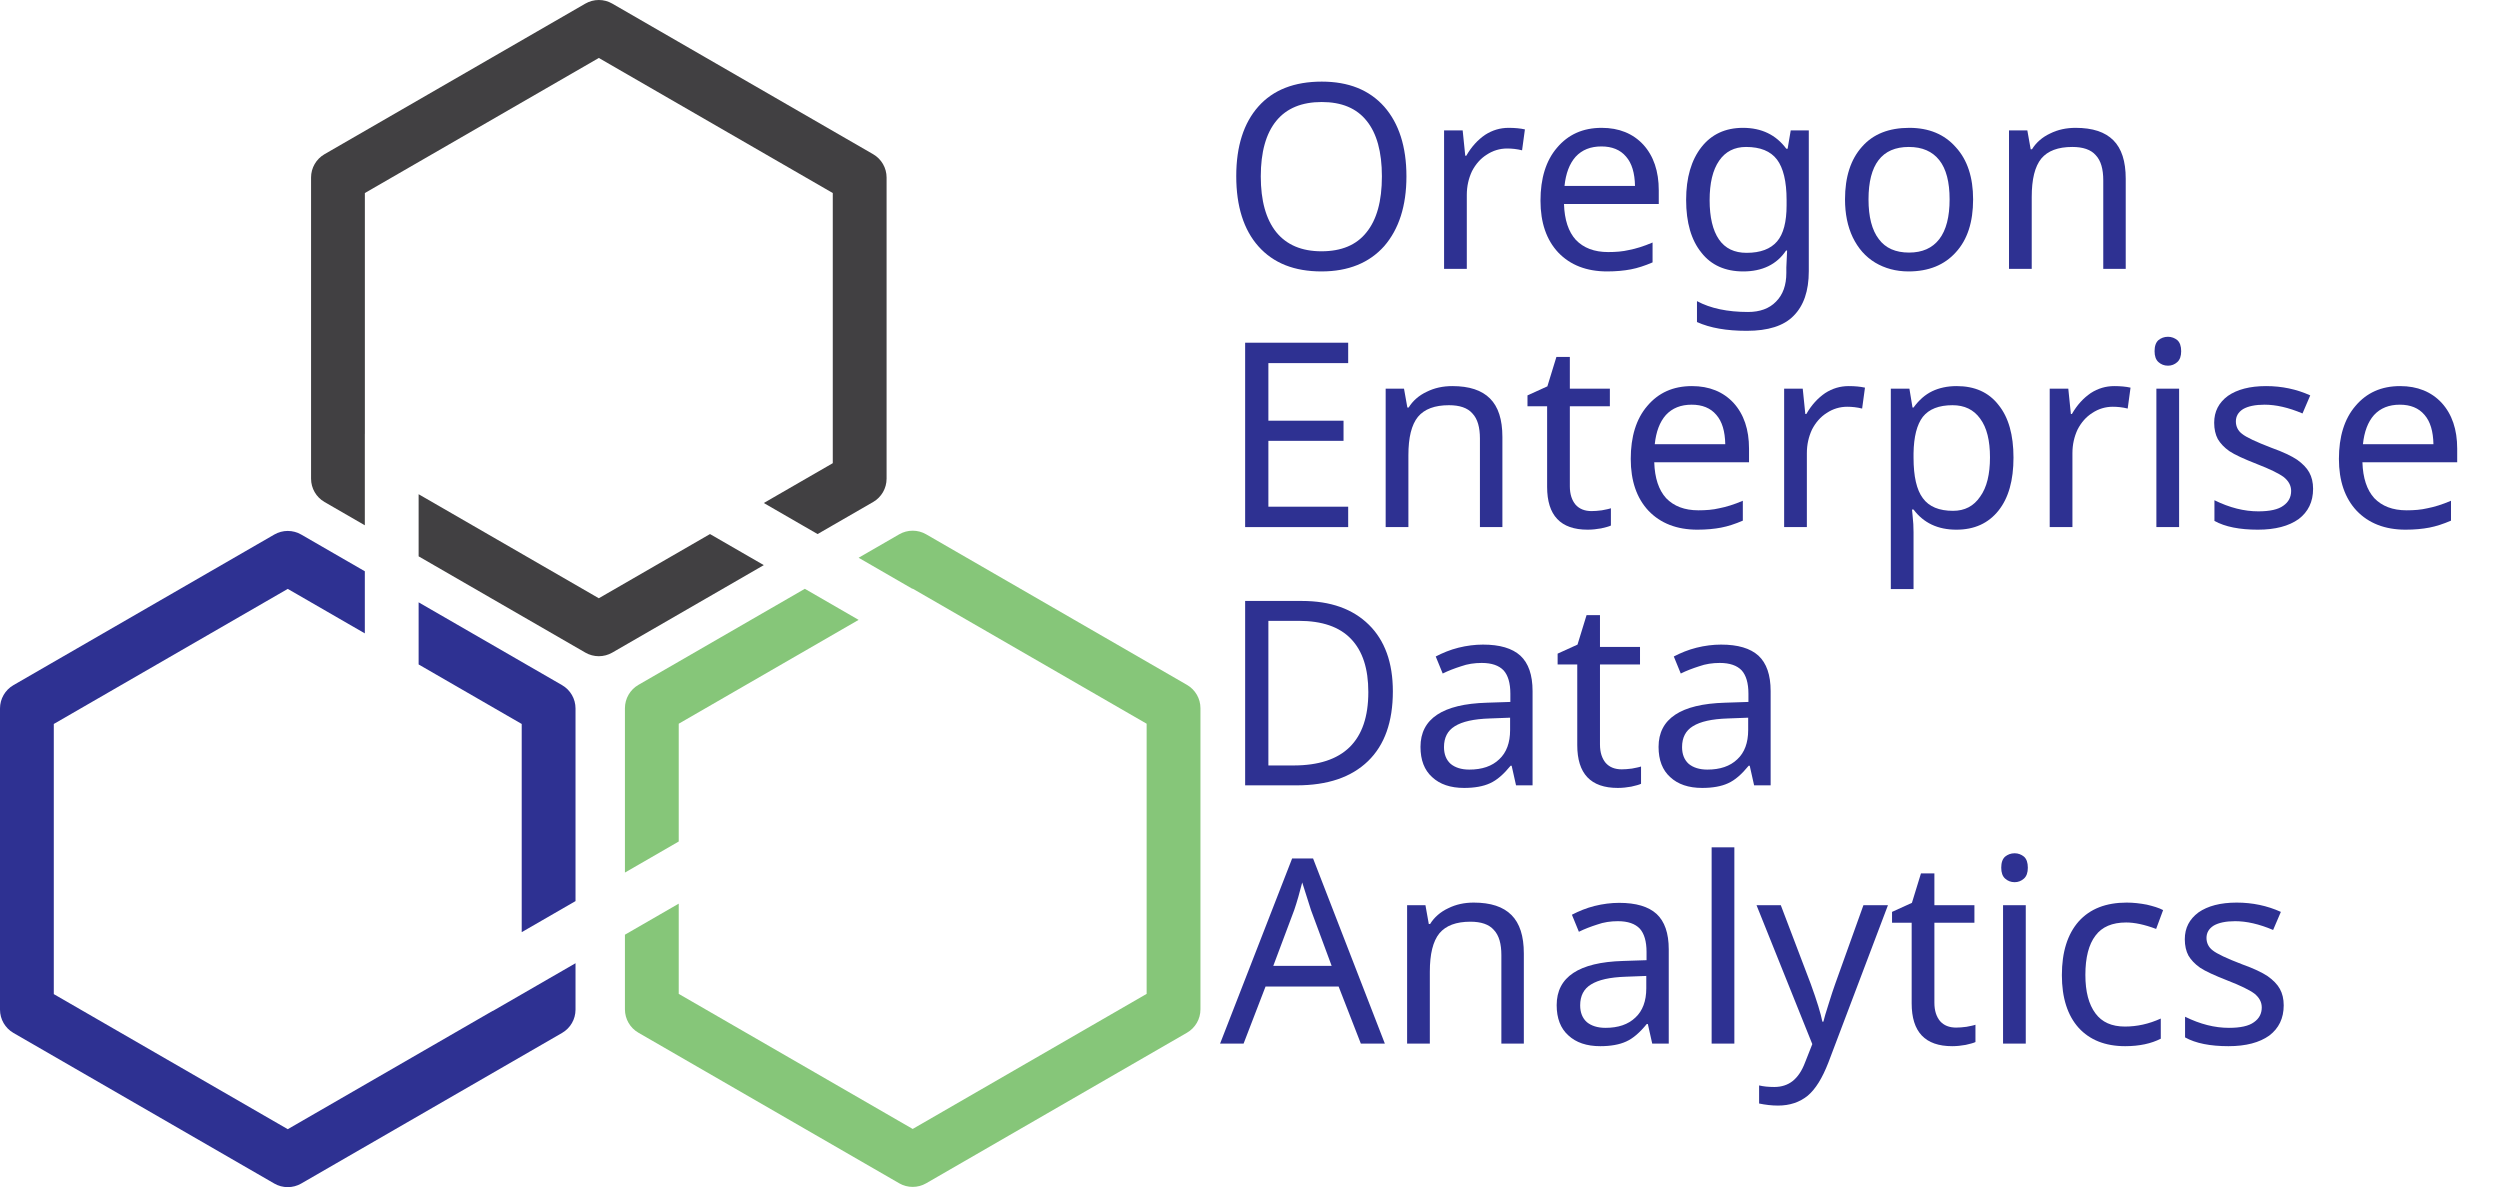 <?xml version="1.0" encoding="UTF-8" standalone="no"?>
<!DOCTYPE svg PUBLIC "-//W3C//DTD SVG 1.1//EN" "http://www.w3.org/Graphics/SVG/1.1/DTD/svg11.dtd">
<svg width="100%" height="100%" viewBox="0 0 697 331" version="1.1" xmlns="http://www.w3.org/2000/svg" xmlns:xlink="http://www.w3.org/1999/xlink" xml:space="preserve" xmlns:serif="http://www.serif.com/" style="fill-rule:evenodd;clip-rule:evenodd;stroke-linejoin:round;stroke-miterlimit:2;">
    <g transform="matrix(1,0,0,1,-72.725,-91.477)">
        <g transform="matrix(1,0,0,1,28.512,-49.035)">
            <path id="path3" d="M211.163,140.511C209.846,140.511 208.553,140.858 207.413,141.516L134.688,183.503C132.369,184.841 130.936,187.322 130.936,189.999L130.936,273.974C130.936,276.651 132.369,279.133 134.688,280.471L145.926,286.959L145.926,261.466L145.937,261.472L145.937,194.328L211.165,156.67L276.391,194.328L276.391,269.646L257.157,280.751L272.157,289.411L287.642,280.471C289.961,279.133 291.394,276.651 291.393,273.974L291.393,189.999C291.394,187.322 289.961,184.841 287.642,183.503L214.913,141.516C213.773,140.858 212.479,140.511 211.163,140.511ZM160.926,278.3L160.926,295.62L207.413,322.459C209.731,323.797 212.595,323.797 214.913,322.459L257.159,298.068L242.16,289.409L211.164,307.305L160.926,278.3Z" style="fill:rgb(65,64,66);fill-rule:nonzero;"/>
        </g>
        <g transform="matrix(1,0,0,1,28.512,-49.035)">
            <path id="path13" d="M124.438,288.536C123.122,288.537 121.829,288.883 120.69,289.541L47.965,331.528C45.646,332.866 44.213,335.348 44.213,338.025L44.213,422C44.213,424.677 45.646,427.158 47.965,428.496L120.69,470.485C123.007,471.822 125.871,471.822 128.188,470.485L200.916,428.496C203.235,427.158 204.668,424.677 204.668,422L204.668,409.058L181.579,422.388L181.579,422.341L124.441,455.331L59.212,417.671L59.212,342.353L124.441,304.695L145.926,317.099L145.926,299.782L128.188,289.541C127.048,288.883 125.755,288.536 124.438,288.536ZM160.926,308.441L160.926,325.76L189.666,342.353L189.666,400.399L204.668,391.738L204.668,338.025C204.668,335.348 203.235,332.866 200.916,331.528L160.926,308.441Z" style="fill:rgb(46,49,146);fill-rule:nonzero;"/>
        </g>
        <g transform="matrix(1,0,0,1,28.512,-49.035)">
            <path id="path15" d="M298.67,288.469C297.353,288.469 296.06,288.816 294.92,289.474L283.594,296.013L298.592,304.673L298.671,304.628L363.896,342.286L363.896,417.604L298.671,455.264L233.443,417.604L233.443,392.447L218.445,401.105L218.445,421.932C218.445,424.609 219.878,427.091 222.196,428.429L294.92,470.417C297.237,471.755 300.102,471.755 302.42,470.417L375.148,428.429C377.466,427.091 378.899,424.609 378.899,421.932L378.899,337.957C378.899,335.28 377.466,332.799 375.148,331.461L302.42,289.474C301.28,288.816 299.986,288.469 298.67,288.469ZM268.597,304.672L222.196,331.461C219.878,332.799 218.445,335.28 218.445,337.957L218.445,383.784L233.443,375.123L233.443,342.286L283.595,313.332L268.597,304.672Z" style="fill:rgb(134,198,121);fill-rule:nonzero;"/>
        </g>
        <g id="text47-8" transform="matrix(1,0,0,1,16.886,-49.028)">
            <g transform="matrix(1,0,0,1,396.113,215.46)">
                <g transform="matrix(72,0,0,72,0,0)">
                    <path d="M0.72,-0.358C0.72,-0.244 0.691,-0.154 0.634,-0.088C0.576,-0.023 0.495,0.01 0.391,0.01C0.286,0.01 0.205,-0.022 0.147,-0.087C0.09,-0.151 0.061,-0.242 0.061,-0.359C0.061,-0.475 0.09,-0.565 0.147,-0.629C0.204,-0.693 0.286,-0.725 0.392,-0.725C0.496,-0.725 0.576,-0.693 0.634,-0.628C0.691,-0.563 0.72,-0.473 0.72,-0.358ZM0.156,-0.358C0.156,-0.264 0.176,-0.192 0.216,-0.142C0.256,-0.093 0.314,-0.068 0.391,-0.068C0.468,-0.068 0.526,-0.092 0.565,-0.141C0.605,-0.19 0.625,-0.262 0.625,-0.358C0.625,-0.453 0.605,-0.525 0.566,-0.573C0.527,-0.622 0.469,-0.646 0.392,-0.646C0.315,-0.646 0.256,-0.622 0.216,-0.573C0.176,-0.524 0.156,-0.452 0.156,-0.358Z" style="fill:rgb(46,49,146);fill-rule:nonzero;"/>
                </g>
                <g transform="matrix(72,0,0,72,56.215,0)">
                    <path d="M0.335,-0.546C0.359,-0.546 0.38,-0.544 0.398,-0.54L0.387,-0.459C0.367,-0.464 0.348,-0.466 0.329,-0.466C0.301,-0.466 0.274,-0.458 0.25,-0.442C0.226,-0.427 0.207,-0.405 0.193,-0.378C0.18,-0.35 0.173,-0.32 0.173,-0.286L0.173,-0L0.085,-0L0.085,-0.536L0.157,-0.536L0.167,-0.438L0.171,-0.438C0.191,-0.473 0.216,-0.5 0.244,-0.519C0.272,-0.537 0.302,-0.546 0.335,-0.546Z" style="fill:rgb(46,49,146);fill-rule:nonzero;"/>
                </g>
                <g transform="matrix(72,0,0,72,85.254,0)">
                    <path d="M0.313,0.01C0.233,0.01 0.17,-0.015 0.124,-0.063C0.078,-0.112 0.055,-0.179 0.055,-0.264C0.055,-0.35 0.076,-0.419 0.119,-0.469C0.162,-0.52 0.219,-0.546 0.292,-0.546C0.359,-0.546 0.413,-0.524 0.453,-0.481C0.493,-0.437 0.513,-0.378 0.513,-0.304L0.513,-0.251L0.146,-0.251C0.148,-0.19 0.163,-0.144 0.192,-0.112C0.222,-0.081 0.263,-0.065 0.317,-0.065C0.346,-0.065 0.373,-0.067 0.398,-0.073C0.424,-0.078 0.454,-0.087 0.489,-0.102L0.489,-0.025C0.459,-0.012 0.431,-0.003 0.405,0.002C0.379,0.007 0.348,0.01 0.313,0.01ZM0.291,-0.474C0.249,-0.474 0.216,-0.461 0.191,-0.434C0.167,-0.407 0.153,-0.369 0.148,-0.321L0.421,-0.321C0.42,-0.371 0.409,-0.409 0.386,-0.435C0.364,-0.461 0.332,-0.474 0.291,-0.474Z" style="fill:rgb(46,49,146);fill-rule:nonzero;"/>
                </g>
                <g transform="matrix(72,0,0,72,125.859,0)">
                    <path d="M0.289,-0.062C0.343,-0.062 0.382,-0.077 0.407,-0.106C0.432,-0.135 0.444,-0.182 0.444,-0.246L0.444,-0.267C0.444,-0.339 0.431,-0.391 0.407,-0.423C0.382,-0.456 0.342,-0.472 0.287,-0.472C0.242,-0.472 0.207,-0.454 0.183,-0.419C0.158,-0.383 0.146,-0.332 0.146,-0.266C0.146,-0.2 0.158,-0.149 0.182,-0.114C0.206,-0.079 0.242,-0.062 0.289,-0.062ZM0.443,-0.005L0.446,-0.071L0.442,-0.071C0.406,-0.017 0.35,0.01 0.276,0.01C0.207,0.01 0.152,-0.014 0.114,-0.063C0.075,-0.111 0.055,-0.179 0.055,-0.267C0.055,-0.353 0.075,-0.421 0.114,-0.471C0.153,-0.521 0.207,-0.546 0.275,-0.546C0.347,-0.546 0.403,-0.519 0.443,-0.465L0.448,-0.465L0.46,-0.536L0.53,-0.536L0.53,0.009C0.53,0.086 0.51,0.143 0.471,0.182C0.433,0.221 0.372,0.24 0.29,0.24C0.212,0.24 0.148,0.229 0.097,0.206L0.097,0.125C0.149,0.153 0.215,0.167 0.295,0.167C0.34,0.167 0.377,0.154 0.403,0.127C0.43,0.1 0.443,0.063 0.443,0.016L0.443,-0.005Z" style="fill:rgb(46,49,146);fill-rule:nonzero;"/>
                </g>
                <g transform="matrix(72,0,0,72,170.156,0)">
                    <path d="M0.551,-0.269C0.551,-0.181 0.529,-0.113 0.484,-0.064C0.44,-0.015 0.379,0.01 0.301,0.01C0.252,0.01 0.209,-0.002 0.172,-0.024C0.134,-0.047 0.106,-0.079 0.085,-0.122C0.065,-0.164 0.055,-0.213 0.055,-0.269C0.055,-0.356 0.077,-0.424 0.121,-0.473C0.164,-0.522 0.225,-0.546 0.304,-0.546C0.38,-0.546 0.44,-0.521 0.484,-0.471C0.529,-0.422 0.551,-0.354 0.551,-0.269ZM0.146,-0.269C0.146,-0.202 0.159,-0.15 0.186,-0.115C0.212,-0.08 0.251,-0.063 0.303,-0.063C0.354,-0.063 0.393,-0.08 0.42,-0.115C0.447,-0.15 0.46,-0.202 0.46,-0.269C0.46,-0.336 0.447,-0.387 0.42,-0.421C0.393,-0.455 0.354,-0.472 0.302,-0.472C0.198,-0.472 0.146,-0.404 0.146,-0.269Z" style="fill:rgb(46,49,146);fill-rule:nonzero;"/>
                </g>
                <g transform="matrix(72,0,0,72,213.715,0)">
                    <path d="M0.45,-0L0.45,-0.343C0.45,-0.386 0.441,-0.419 0.421,-0.44C0.402,-0.462 0.371,-0.472 0.33,-0.472C0.275,-0.472 0.235,-0.457 0.21,-0.427C0.185,-0.396 0.173,-0.347 0.173,-0.278L0.173,-0L0.085,-0L0.085,-0.536L0.156,-0.536L0.169,-0.463L0.174,-0.463C0.19,-0.489 0.214,-0.51 0.244,-0.524C0.274,-0.539 0.307,-0.546 0.343,-0.546C0.409,-0.546 0.457,-0.53 0.489,-0.498C0.521,-0.466 0.537,-0.417 0.537,-0.349L0.537,-0L0.45,-0Z" style="fill:rgb(46,49,146);fill-rule:nonzero;"/>
                </g>
            </g>
            <g transform="matrix(1,0,0,1,396,287.46)">
                <g transform="matrix(72,0,0,72,0,0)">
                    <path d="M0.496,-0L0.097,-0L0.097,-0.714L0.496,-0.714L0.496,-0.635L0.187,-0.635L0.187,-0.412L0.478,-0.412L0.478,-0.334L0.187,-0.334L0.187,-0.079L0.496,-0.079L0.496,-0Z" style="fill:rgb(46,49,146);fill-rule:nonzero;"/>
                </g>
                <g transform="matrix(72,0,0,72,40.043,0)">
                    <path d="M0.45,-0L0.45,-0.343C0.45,-0.386 0.441,-0.419 0.421,-0.44C0.402,-0.462 0.371,-0.472 0.33,-0.472C0.275,-0.472 0.235,-0.457 0.21,-0.427C0.185,-0.396 0.173,-0.347 0.173,-0.278L0.173,-0L0.085,-0L0.085,-0.536L0.156,-0.536L0.169,-0.463L0.174,-0.463C0.19,-0.489 0.214,-0.51 0.244,-0.524C0.274,-0.539 0.307,-0.546 0.343,-0.546C0.409,-0.546 0.457,-0.53 0.489,-0.498C0.521,-0.466 0.537,-0.417 0.537,-0.349L0.537,-0L0.45,-0Z" style="fill:rgb(46,49,146);fill-rule:nonzero;"/>
                </g>
                <g transform="matrix(72,0,0,72,84.551,0)">
                    <path d="M0.264,-0.062C0.276,-0.062 0.289,-0.063 0.304,-0.065C0.319,-0.068 0.331,-0.07 0.339,-0.073L0.339,-0.006C0.331,-0.002 0.318,0.001 0.301,0.005C0.284,0.008 0.267,0.01 0.249,0.01C0.144,0.01 0.092,-0.045 0.092,-0.156L0.092,-0.468L0.016,-0.468L0.016,-0.51L0.093,-0.545L0.128,-0.659L0.18,-0.659L0.18,-0.536L0.335,-0.536L0.335,-0.468L0.18,-0.468L0.18,-0.158C0.18,-0.127 0.188,-0.104 0.202,-0.087C0.217,-0.07 0.238,-0.062 0.264,-0.062Z" style="fill:rgb(46,49,146);fill-rule:nonzero;"/>
                </g>
                <g transform="matrix(72,0,0,72,110.531,0)">
                    <path d="M0.313,0.01C0.233,0.01 0.17,-0.015 0.124,-0.063C0.078,-0.112 0.055,-0.179 0.055,-0.264C0.055,-0.35 0.076,-0.419 0.119,-0.469C0.162,-0.52 0.219,-0.546 0.292,-0.546C0.359,-0.546 0.413,-0.524 0.453,-0.481C0.493,-0.437 0.513,-0.378 0.513,-0.304L0.513,-0.251L0.146,-0.251C0.148,-0.19 0.163,-0.144 0.192,-0.112C0.222,-0.081 0.263,-0.065 0.317,-0.065C0.346,-0.065 0.373,-0.067 0.398,-0.073C0.424,-0.078 0.454,-0.087 0.489,-0.102L0.489,-0.025C0.459,-0.012 0.431,-0.003 0.405,0.002C0.379,0.007 0.348,0.01 0.313,0.01ZM0.291,-0.474C0.249,-0.474 0.216,-0.461 0.191,-0.434C0.167,-0.407 0.153,-0.369 0.148,-0.321L0.421,-0.321C0.42,-0.371 0.409,-0.409 0.386,-0.435C0.364,-0.461 0.332,-0.474 0.291,-0.474Z" style="fill:rgb(46,49,146);fill-rule:nonzero;"/>
                </g>
                <g transform="matrix(72,0,0,72,151.137,0)">
                    <path d="M0.335,-0.546C0.359,-0.546 0.38,-0.544 0.398,-0.54L0.387,-0.459C0.367,-0.464 0.348,-0.466 0.329,-0.466C0.301,-0.466 0.274,-0.458 0.25,-0.442C0.226,-0.427 0.207,-0.405 0.193,-0.378C0.18,-0.35 0.173,-0.32 0.173,-0.286L0.173,-0L0.085,-0L0.085,-0.536L0.157,-0.536L0.167,-0.438L0.171,-0.438C0.191,-0.473 0.216,-0.5 0.244,-0.519C0.272,-0.537 0.302,-0.546 0.335,-0.546Z" style="fill:rgb(46,49,146);fill-rule:nonzero;"/>
                </g>
                <g transform="matrix(72,0,0,72,180.879,0)">
                    <path d="M0.339,0.01C0.267,0.01 0.212,-0.016 0.173,-0.068L0.167,-0.068L0.169,-0.048C0.172,-0.022 0.173,0 0.173,0.02L0.173,0.24L0.085,0.24L0.085,-0.536L0.157,-0.536L0.169,-0.463L0.173,-0.463C0.194,-0.492 0.218,-0.513 0.245,-0.526C0.272,-0.539 0.304,-0.546 0.34,-0.546C0.41,-0.546 0.464,-0.522 0.502,-0.473C0.541,-0.425 0.56,-0.357 0.56,-0.269C0.56,-0.181 0.541,-0.113 0.502,-0.064C0.463,-0.015 0.409,0.01 0.339,0.01ZM0.324,-0.472C0.271,-0.472 0.233,-0.457 0.209,-0.427C0.186,-0.397 0.174,-0.35 0.173,-0.286L0.173,-0.269C0.173,-0.196 0.185,-0.144 0.209,-0.112C0.233,-0.079 0.272,-0.063 0.326,-0.063C0.371,-0.063 0.406,-0.081 0.431,-0.118C0.457,-0.154 0.469,-0.205 0.469,-0.27C0.469,-0.335 0.457,-0.385 0.431,-0.42C0.406,-0.455 0.37,-0.472 0.324,-0.472Z" style="fill:rgb(46,49,146);fill-rule:nonzero;"/>
                </g>
                <g transform="matrix(72,0,0,72,225.176,0)">
                    <path d="M0.335,-0.546C0.359,-0.546 0.38,-0.544 0.398,-0.54L0.387,-0.459C0.367,-0.464 0.348,-0.466 0.329,-0.466C0.301,-0.466 0.274,-0.458 0.25,-0.442C0.226,-0.427 0.207,-0.405 0.193,-0.378C0.18,-0.35 0.173,-0.32 0.173,-0.286L0.173,-0L0.085,-0L0.085,-0.536L0.157,-0.536L0.167,-0.438L0.171,-0.438C0.191,-0.473 0.216,-0.5 0.244,-0.519C0.272,-0.537 0.302,-0.546 0.335,-0.546Z" style="fill:rgb(46,49,146);fill-rule:nonzero;"/>
                </g>
                <g transform="matrix(72,0,0,72,254.918,0)">
                    <path d="M0.173,-0L0.085,-0L0.085,-0.536L0.173,-0.536L0.173,-0ZM0.078,-0.681C0.078,-0.701 0.083,-0.715 0.093,-0.724C0.103,-0.732 0.115,-0.737 0.13,-0.737C0.144,-0.737 0.156,-0.732 0.166,-0.724C0.176,-0.715 0.181,-0.701 0.181,-0.681C0.181,-0.662 0.176,-0.648 0.166,-0.639C0.156,-0.63 0.144,-0.625 0.13,-0.625C0.115,-0.625 0.103,-0.63 0.093,-0.639C0.083,-0.648 0.078,-0.662 0.078,-0.681Z" style="fill:rgb(46,49,146);fill-rule:nonzero;"/>
                </g>
                <g transform="matrix(72,0,0,72,273.48,0)">
                    <path d="M0.434,-0.148C0.434,-0.098 0.415,-0.059 0.378,-0.031C0.34,-0.004 0.288,0.01 0.22,0.01C0.15,0.01 0.093,-0.001 0.052,-0.024L0.052,-0.104C0.111,-0.075 0.167,-0.061 0.222,-0.061C0.266,-0.061 0.299,-0.068 0.319,-0.083C0.339,-0.097 0.349,-0.116 0.349,-0.14C0.349,-0.161 0.339,-0.179 0.32,-0.194C0.301,-0.208 0.266,-0.225 0.217,-0.244C0.166,-0.264 0.131,-0.28 0.11,-0.294C0.09,-0.308 0.075,-0.324 0.065,-0.341C0.056,-0.358 0.051,-0.379 0.051,-0.404C0.051,-0.448 0.069,-0.482 0.104,-0.508C0.14,-0.533 0.189,-0.546 0.252,-0.546C0.313,-0.546 0.37,-0.534 0.423,-0.51L0.393,-0.44C0.339,-0.463 0.29,-0.474 0.246,-0.474C0.21,-0.474 0.182,-0.468 0.163,-0.457C0.144,-0.445 0.135,-0.429 0.135,-0.409C0.135,-0.39 0.143,-0.373 0.159,-0.361C0.175,-0.348 0.213,-0.33 0.273,-0.307C0.318,-0.291 0.351,-0.275 0.372,-0.261C0.393,-0.246 0.409,-0.23 0.419,-0.212C0.429,-0.194 0.434,-0.173 0.434,-0.148Z" style="fill:rgb(46,49,146);fill-rule:nonzero;"/>
                </g>
                <g transform="matrix(72,0,0,72,307.969,0)">
                    <path d="M0.313,0.01C0.233,0.01 0.17,-0.015 0.124,-0.063C0.078,-0.112 0.055,-0.179 0.055,-0.264C0.055,-0.35 0.076,-0.419 0.119,-0.469C0.162,-0.52 0.219,-0.546 0.292,-0.546C0.359,-0.546 0.413,-0.524 0.453,-0.481C0.493,-0.437 0.513,-0.378 0.513,-0.304L0.513,-0.251L0.146,-0.251C0.148,-0.19 0.163,-0.144 0.192,-0.112C0.222,-0.081 0.263,-0.065 0.317,-0.065C0.346,-0.065 0.373,-0.067 0.398,-0.073C0.424,-0.078 0.454,-0.087 0.489,-0.102L0.489,-0.025C0.459,-0.012 0.431,-0.003 0.405,0.002C0.379,0.007 0.348,0.01 0.313,0.01ZM0.291,-0.474C0.249,-0.474 0.216,-0.461 0.191,-0.434C0.167,-0.407 0.153,-0.369 0.148,-0.321L0.421,-0.321C0.42,-0.371 0.409,-0.409 0.386,-0.435C0.364,-0.461 0.332,-0.474 0.291,-0.474Z" style="fill:rgb(46,49,146);fill-rule:nonzero;"/>
                </g>
            </g>
            <g transform="matrix(1,0,0,1,396,359.46)">
                <g transform="matrix(72,0,0,72,0,0)">
                    <path d="M0.669,-0.364C0.669,-0.246 0.637,-0.156 0.573,-0.094C0.508,-0.031 0.416,-0 0.296,-0L0.097,-0L0.097,-0.714L0.317,-0.714C0.428,-0.714 0.514,-0.683 0.576,-0.622C0.638,-0.561 0.669,-0.475 0.669,-0.364ZM0.574,-0.361C0.574,-0.452 0.552,-0.52 0.507,-0.567C0.462,-0.614 0.395,-0.637 0.304,-0.637L0.187,-0.637L0.187,-0.077L0.284,-0.077C0.478,-0.077 0.574,-0.172 0.574,-0.361Z" style="fill:rgb(46,49,146);fill-rule:nonzero;"/>
                </g>
                <g transform="matrix(72,0,0,72,52.559,0)">
                    <path d="M0.416,-0L0.399,-0.076L0.395,-0.076C0.368,-0.043 0.342,-0.02 0.315,-0.008C0.289,0.004 0.255,0.01 0.215,0.01C0.162,0.01 0.121,-0.004 0.091,-0.032C0.061,-0.059 0.046,-0.098 0.046,-0.149C0.046,-0.258 0.132,-0.315 0.303,-0.32L0.394,-0.323L0.394,-0.355C0.394,-0.396 0.385,-0.426 0.368,-0.445C0.35,-0.464 0.322,-0.474 0.283,-0.474C0.255,-0.474 0.228,-0.47 0.203,-0.461C0.178,-0.453 0.154,-0.444 0.132,-0.433L0.105,-0.499C0.132,-0.513 0.161,-0.525 0.193,-0.533C0.225,-0.541 0.257,-0.545 0.288,-0.545C0.353,-0.545 0.401,-0.531 0.433,-0.502C0.464,-0.473 0.48,-0.428 0.48,-0.365L0.48,-0L0.416,-0ZM0.235,-0.061C0.284,-0.061 0.323,-0.074 0.351,-0.101C0.379,-0.127 0.393,-0.165 0.393,-0.214L0.393,-0.262L0.314,-0.259C0.252,-0.257 0.208,-0.247 0.179,-0.229C0.151,-0.212 0.137,-0.185 0.137,-0.148C0.137,-0.12 0.146,-0.098 0.163,-0.083C0.18,-0.069 0.204,-0.061 0.235,-0.061Z" style="fill:rgb(46,49,146);fill-rule:nonzero;"/>
                </g>
                <g transform="matrix(72,0,0,72,92.953,0)">
                    <path d="M0.264,-0.062C0.276,-0.062 0.289,-0.063 0.304,-0.065C0.319,-0.068 0.331,-0.07 0.339,-0.073L0.339,-0.006C0.331,-0.002 0.318,0.001 0.301,0.005C0.284,0.008 0.267,0.01 0.249,0.01C0.144,0.01 0.092,-0.045 0.092,-0.156L0.092,-0.468L0.016,-0.468L0.016,-0.51L0.093,-0.545L0.128,-0.659L0.18,-0.659L0.18,-0.536L0.335,-0.536L0.335,-0.468L0.18,-0.468L0.18,-0.158C0.18,-0.127 0.188,-0.104 0.202,-0.087C0.217,-0.07 0.238,-0.062 0.264,-0.062Z" style="fill:rgb(46,49,146);fill-rule:nonzero;"/>
                </g>
                <g transform="matrix(72,0,0,72,118.934,0)">
                    <path d="M0.416,-0L0.399,-0.076L0.395,-0.076C0.368,-0.043 0.342,-0.02 0.315,-0.008C0.289,0.004 0.255,0.01 0.215,0.01C0.162,0.01 0.121,-0.004 0.091,-0.032C0.061,-0.059 0.046,-0.098 0.046,-0.149C0.046,-0.258 0.132,-0.315 0.303,-0.32L0.394,-0.323L0.394,-0.355C0.394,-0.396 0.385,-0.426 0.368,-0.445C0.35,-0.464 0.322,-0.474 0.283,-0.474C0.255,-0.474 0.228,-0.47 0.203,-0.461C0.178,-0.453 0.154,-0.444 0.132,-0.433L0.105,-0.499C0.132,-0.513 0.161,-0.525 0.193,-0.533C0.225,-0.541 0.257,-0.545 0.288,-0.545C0.353,-0.545 0.401,-0.531 0.433,-0.502C0.464,-0.473 0.48,-0.428 0.48,-0.365L0.48,-0L0.416,-0ZM0.235,-0.061C0.284,-0.061 0.323,-0.074 0.351,-0.101C0.379,-0.127 0.393,-0.165 0.393,-0.214L0.393,-0.262L0.314,-0.259C0.252,-0.257 0.208,-0.247 0.179,-0.229C0.151,-0.212 0.137,-0.185 0.137,-0.148C0.137,-0.12 0.146,-0.098 0.163,-0.083C0.18,-0.069 0.204,-0.061 0.235,-0.061Z" style="fill:rgb(46,49,146);fill-rule:nonzero;"/>
                </g>
            </g>
            <g transform="matrix(1,0,0,1,396,431.46)">
                <g transform="matrix(72,0,0,72,0,0)">
                    <path d="M0.545,-0L0.459,-0.221L0.176,-0.221L0.091,-0L0,-0L0.279,-0.717L0.36,-0.717L0.638,-0L0.545,-0ZM0.432,-0.301L0.352,-0.517L0.318,-0.624C0.308,-0.585 0.298,-0.549 0.287,-0.517L0.206,-0.301L0.432,-0.301Z" style="fill:rgb(46,49,146);fill-rule:nonzero;"/>
                </g>
                <g transform="matrix(72,0,0,72,46.02,0)">
                    <path d="M0.45,-0L0.45,-0.343C0.45,-0.386 0.441,-0.419 0.421,-0.44C0.402,-0.462 0.371,-0.472 0.33,-0.472C0.275,-0.472 0.235,-0.457 0.21,-0.427C0.185,-0.396 0.173,-0.347 0.173,-0.278L0.173,-0L0.085,-0L0.085,-0.536L0.156,-0.536L0.169,-0.463L0.174,-0.463C0.19,-0.489 0.214,-0.51 0.244,-0.524C0.274,-0.539 0.307,-0.546 0.343,-0.546C0.409,-0.546 0.457,-0.53 0.489,-0.498C0.521,-0.466 0.537,-0.417 0.537,-0.349L0.537,-0L0.45,-0Z" style="fill:rgb(46,49,146);fill-rule:nonzero;"/>
                </g>
                <g transform="matrix(72,0,0,72,90.527,0)">
                    <path d="M0.416,-0L0.399,-0.076L0.395,-0.076C0.368,-0.043 0.342,-0.02 0.315,-0.008C0.289,0.004 0.255,0.01 0.215,0.01C0.162,0.01 0.121,-0.004 0.091,-0.032C0.061,-0.059 0.046,-0.098 0.046,-0.149C0.046,-0.258 0.132,-0.315 0.303,-0.32L0.394,-0.323L0.394,-0.355C0.394,-0.396 0.385,-0.426 0.368,-0.445C0.35,-0.464 0.322,-0.474 0.283,-0.474C0.255,-0.474 0.228,-0.47 0.203,-0.461C0.178,-0.453 0.154,-0.444 0.132,-0.433L0.105,-0.499C0.132,-0.513 0.161,-0.525 0.193,-0.533C0.225,-0.541 0.257,-0.545 0.288,-0.545C0.353,-0.545 0.401,-0.531 0.433,-0.502C0.464,-0.473 0.48,-0.428 0.48,-0.365L0.48,-0L0.416,-0ZM0.235,-0.061C0.284,-0.061 0.323,-0.074 0.351,-0.101C0.379,-0.127 0.393,-0.165 0.393,-0.214L0.393,-0.262L0.314,-0.259C0.252,-0.257 0.208,-0.247 0.179,-0.229C0.151,-0.212 0.137,-0.185 0.137,-0.148C0.137,-0.12 0.146,-0.098 0.163,-0.083C0.18,-0.069 0.204,-0.061 0.235,-0.061Z" style="fill:rgb(46,49,146);fill-rule:nonzero;"/>
                </g>
                <g transform="matrix(72,0,0,72,130.922,0)">
                    <rect x="0.085" y="-0.76" width="0.088" height="0.76" style="fill:rgb(46,49,146);fill-rule:nonzero;"/>
                </g>
                <g transform="matrix(72,0,0,72,149.484,0)">
                    <path d="M0.001,-0.536L0.095,-0.536L0.211,-0.231C0.235,-0.165 0.25,-0.116 0.256,-0.085L0.26,-0.085C0.263,-0.097 0.269,-0.12 0.28,-0.153C0.29,-0.186 0.299,-0.212 0.306,-0.232L0.415,-0.536L0.51,-0.536L0.279,0.074C0.256,0.133 0.23,0.176 0.199,0.202C0.168,0.227 0.13,0.24 0.084,0.24C0.06,0.24 0.035,0.237 0.011,0.232L0.011,0.162C0.028,0.166 0.047,0.168 0.07,0.168C0.098,0.168 0.122,0.16 0.141,0.145C0.161,0.129 0.177,0.105 0.189,0.073L0.217,0.002L0.001,-0.536Z" style="fill:rgb(46,49,146);fill-rule:nonzero;"/>
                </g>
                <g transform="matrix(72,0,0,72,186.187,0)">
                    <path d="M0.264,-0.062C0.276,-0.062 0.289,-0.063 0.304,-0.065C0.319,-0.068 0.331,-0.07 0.339,-0.073L0.339,-0.006C0.331,-0.002 0.318,0.001 0.301,0.005C0.284,0.008 0.267,0.01 0.249,0.01C0.144,0.01 0.092,-0.045 0.092,-0.156L0.092,-0.468L0.016,-0.468L0.016,-0.51L0.093,-0.545L0.128,-0.659L0.18,-0.659L0.18,-0.536L0.335,-0.536L0.335,-0.468L0.18,-0.468L0.18,-0.158C0.18,-0.127 0.188,-0.104 0.202,-0.087C0.217,-0.07 0.238,-0.062 0.264,-0.062Z" style="fill:rgb(46,49,146);fill-rule:nonzero;"/>
                </g>
                <g transform="matrix(72,0,0,72,212.168,0)">
                    <path d="M0.173,-0L0.085,-0L0.085,-0.536L0.173,-0.536L0.173,-0ZM0.078,-0.681C0.078,-0.701 0.083,-0.715 0.093,-0.724C0.103,-0.732 0.115,-0.737 0.13,-0.737C0.144,-0.737 0.156,-0.732 0.166,-0.724C0.176,-0.715 0.181,-0.701 0.181,-0.681C0.181,-0.662 0.176,-0.648 0.166,-0.639C0.156,-0.63 0.144,-0.625 0.13,-0.625C0.115,-0.625 0.103,-0.63 0.093,-0.639C0.083,-0.648 0.078,-0.662 0.078,-0.681Z" style="fill:rgb(46,49,146);fill-rule:nonzero;"/>
                </g>
                <g transform="matrix(72,0,0,72,230.73,0)">
                    <path d="M0.3,0.01C0.223,0.01 0.163,-0.014 0.12,-0.061C0.077,-0.109 0.055,-0.177 0.055,-0.265C0.055,-0.355 0.077,-0.424 0.12,-0.473C0.164,-0.522 0.226,-0.546 0.306,-0.546C0.332,-0.546 0.358,-0.543 0.384,-0.538C0.409,-0.532 0.43,-0.526 0.447,-0.517L0.42,-0.444C0.375,-0.461 0.336,-0.469 0.304,-0.469C0.25,-0.469 0.21,-0.452 0.185,-0.418C0.159,-0.384 0.146,-0.333 0.146,-0.266C0.146,-0.201 0.159,-0.152 0.185,-0.117C0.21,-0.083 0.248,-0.066 0.299,-0.066C0.346,-0.066 0.392,-0.076 0.438,-0.097L0.438,-0.019C0.401,0 0.355,0.01 0.3,0.01Z" style="fill:rgb(46,49,146);fill-rule:nonzero;"/>
                </g>
                <g transform="matrix(72,0,0,72,265.289,0)">
                    <path d="M0.434,-0.148C0.434,-0.098 0.415,-0.059 0.378,-0.031C0.34,-0.004 0.288,0.01 0.22,0.01C0.15,0.01 0.093,-0.001 0.052,-0.024L0.052,-0.104C0.111,-0.075 0.167,-0.061 0.222,-0.061C0.266,-0.061 0.299,-0.068 0.319,-0.083C0.339,-0.097 0.349,-0.116 0.349,-0.14C0.349,-0.161 0.339,-0.179 0.32,-0.194C0.301,-0.208 0.266,-0.225 0.217,-0.244C0.166,-0.264 0.131,-0.28 0.11,-0.294C0.09,-0.308 0.075,-0.324 0.065,-0.341C0.056,-0.358 0.051,-0.379 0.051,-0.404C0.051,-0.448 0.069,-0.482 0.104,-0.508C0.14,-0.533 0.189,-0.546 0.252,-0.546C0.313,-0.546 0.37,-0.534 0.423,-0.51L0.393,-0.44C0.339,-0.463 0.29,-0.474 0.246,-0.474C0.21,-0.474 0.182,-0.468 0.163,-0.457C0.144,-0.445 0.135,-0.429 0.135,-0.409C0.135,-0.39 0.143,-0.373 0.159,-0.361C0.175,-0.348 0.213,-0.33 0.273,-0.307C0.318,-0.291 0.351,-0.275 0.372,-0.261C0.393,-0.246 0.409,-0.23 0.419,-0.212C0.429,-0.194 0.434,-0.173 0.434,-0.148Z" style="fill:rgb(46,49,146);fill-rule:nonzero;"/>
                </g>
            </g>
        </g>
    </g>
</svg>
